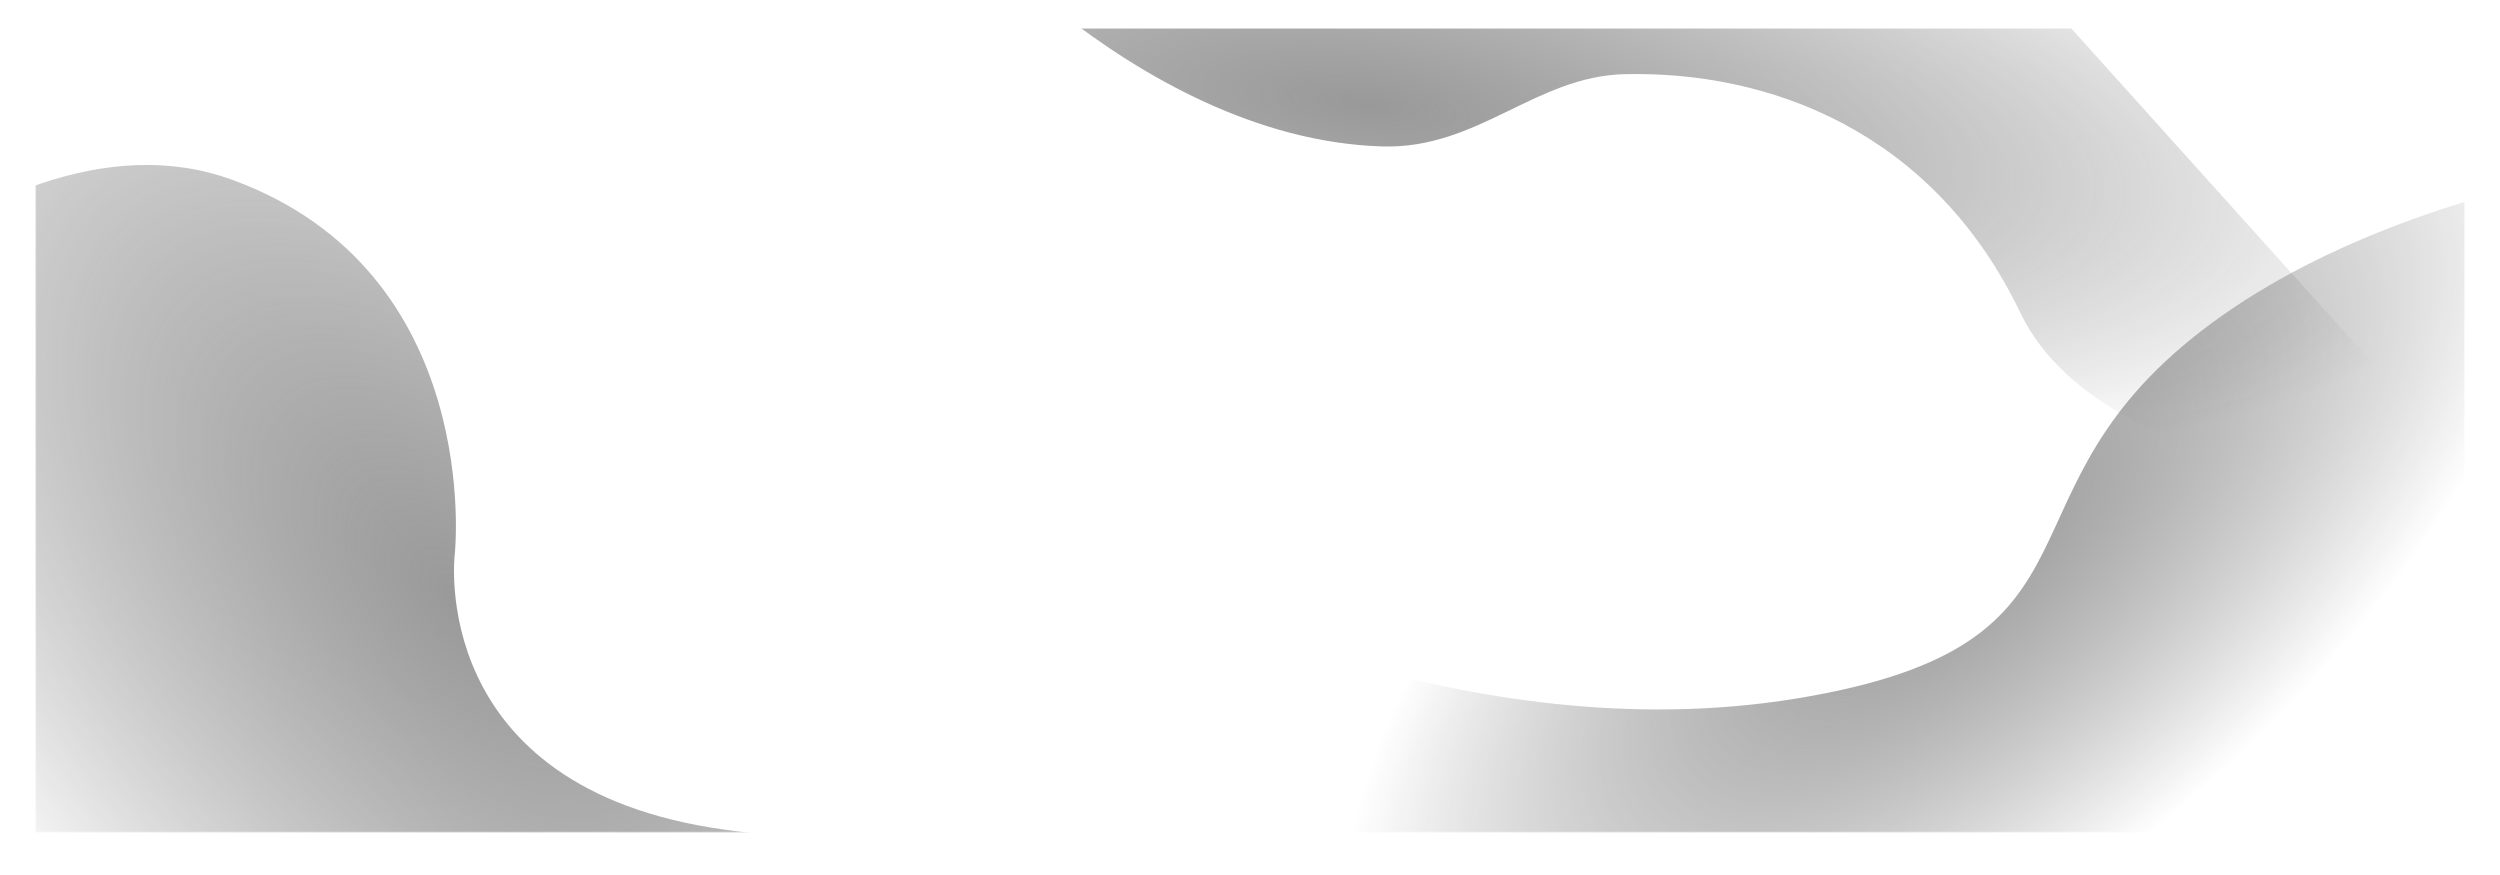 <svg width="1400" height="490" viewBox="0 0 1400 490" fill="none" xmlns="http://www.w3.org/2000/svg">
<mask id="mask0" mask-type="alpha" maskUnits="userSpaceOnUse" x="20" y="16" width="1360" height="450">
<rect x="20" y="16" width="1360" height="450" fill="white"/>
<rect x="20" y="16" width="1360" height="450" fill="#8C4646"/>
<rect x="20.5" y="16.5" width="1359" height="449" stroke="black" stroke-opacity="0.05"/>
</mask>
<g mask="url(#mask0)">
<path d="M773.909 82.007C633.437 77.58 518.194 -65.223 518.194 -65.223L832.417 -348L1400.03 282.734C1400.03 282.734 1180.42 277.5 1131.51 175.388C1082.59 73.275 990.639 39.594 909.625 41.543C859.793 42.741 827.407 83.693 773.909 82.007Z" fill="url(#paint0_radial)" fill-opacity="0.6"/>
<path d="M1005.73 391.213C819.186 421.715 644.356 327.552 644.356 327.552L649.836 517.854L1582.33 491L1570.49 80C1570.49 80 1367.94 85.833 1238.72 180.817C1109.5 275.8 1192.26 360.711 1005.73 391.213Z" fill="url(#paint1_radial)" fill-opacity="0.6"/>
<path d="M130.208 100.746C-10.823 49.119 -175.461 253.162 -175.461 253.162L231.159 789.65L655.443 468.073C655.443 468.073 574.15 487.793 406.012 464.637C237.874 441.481 254.712 309.83 254.712 309.83C254.712 309.83 271.239 152.373 130.208 100.746Z" fill="url(#paint2_radial)" fill-opacity="0.6"/>
</g>
<defs>
<radialGradient id="paint0_radial" cx="0" cy="0" r="1" gradientUnits="userSpaceOnUse" gradientTransform="translate(764.865 58.349) rotate(97.248) scale(189.162 628.363)">
<stop stop-color="#555555"/>
<stop offset="1" stop-color="#191919" stop-opacity="0"/>
</radialGradient>
<radialGradient id="paint1_radial" cx="0" cy="0" r="1" gradientUnits="userSpaceOnUse" gradientTransform="translate(1092.95 309.165) rotate(49.996) scale(192.327 412.332)">
<stop stop-color="#555555"/>
<stop offset="1" stop-color="#161616" stop-opacity="0"/>
</radialGradient>
<radialGradient id="paint2_radial" cx="0" cy="0" r="1" gradientUnits="userSpaceOnUse" gradientTransform="translate(258.37 337.064) rotate(48.669) scale(549.481 292.825)">
<stop stop-color="#555555"/>
<stop offset="1" stop-color="#161616" stop-opacity="0"/>
</radialGradient>
</defs>
</svg>
